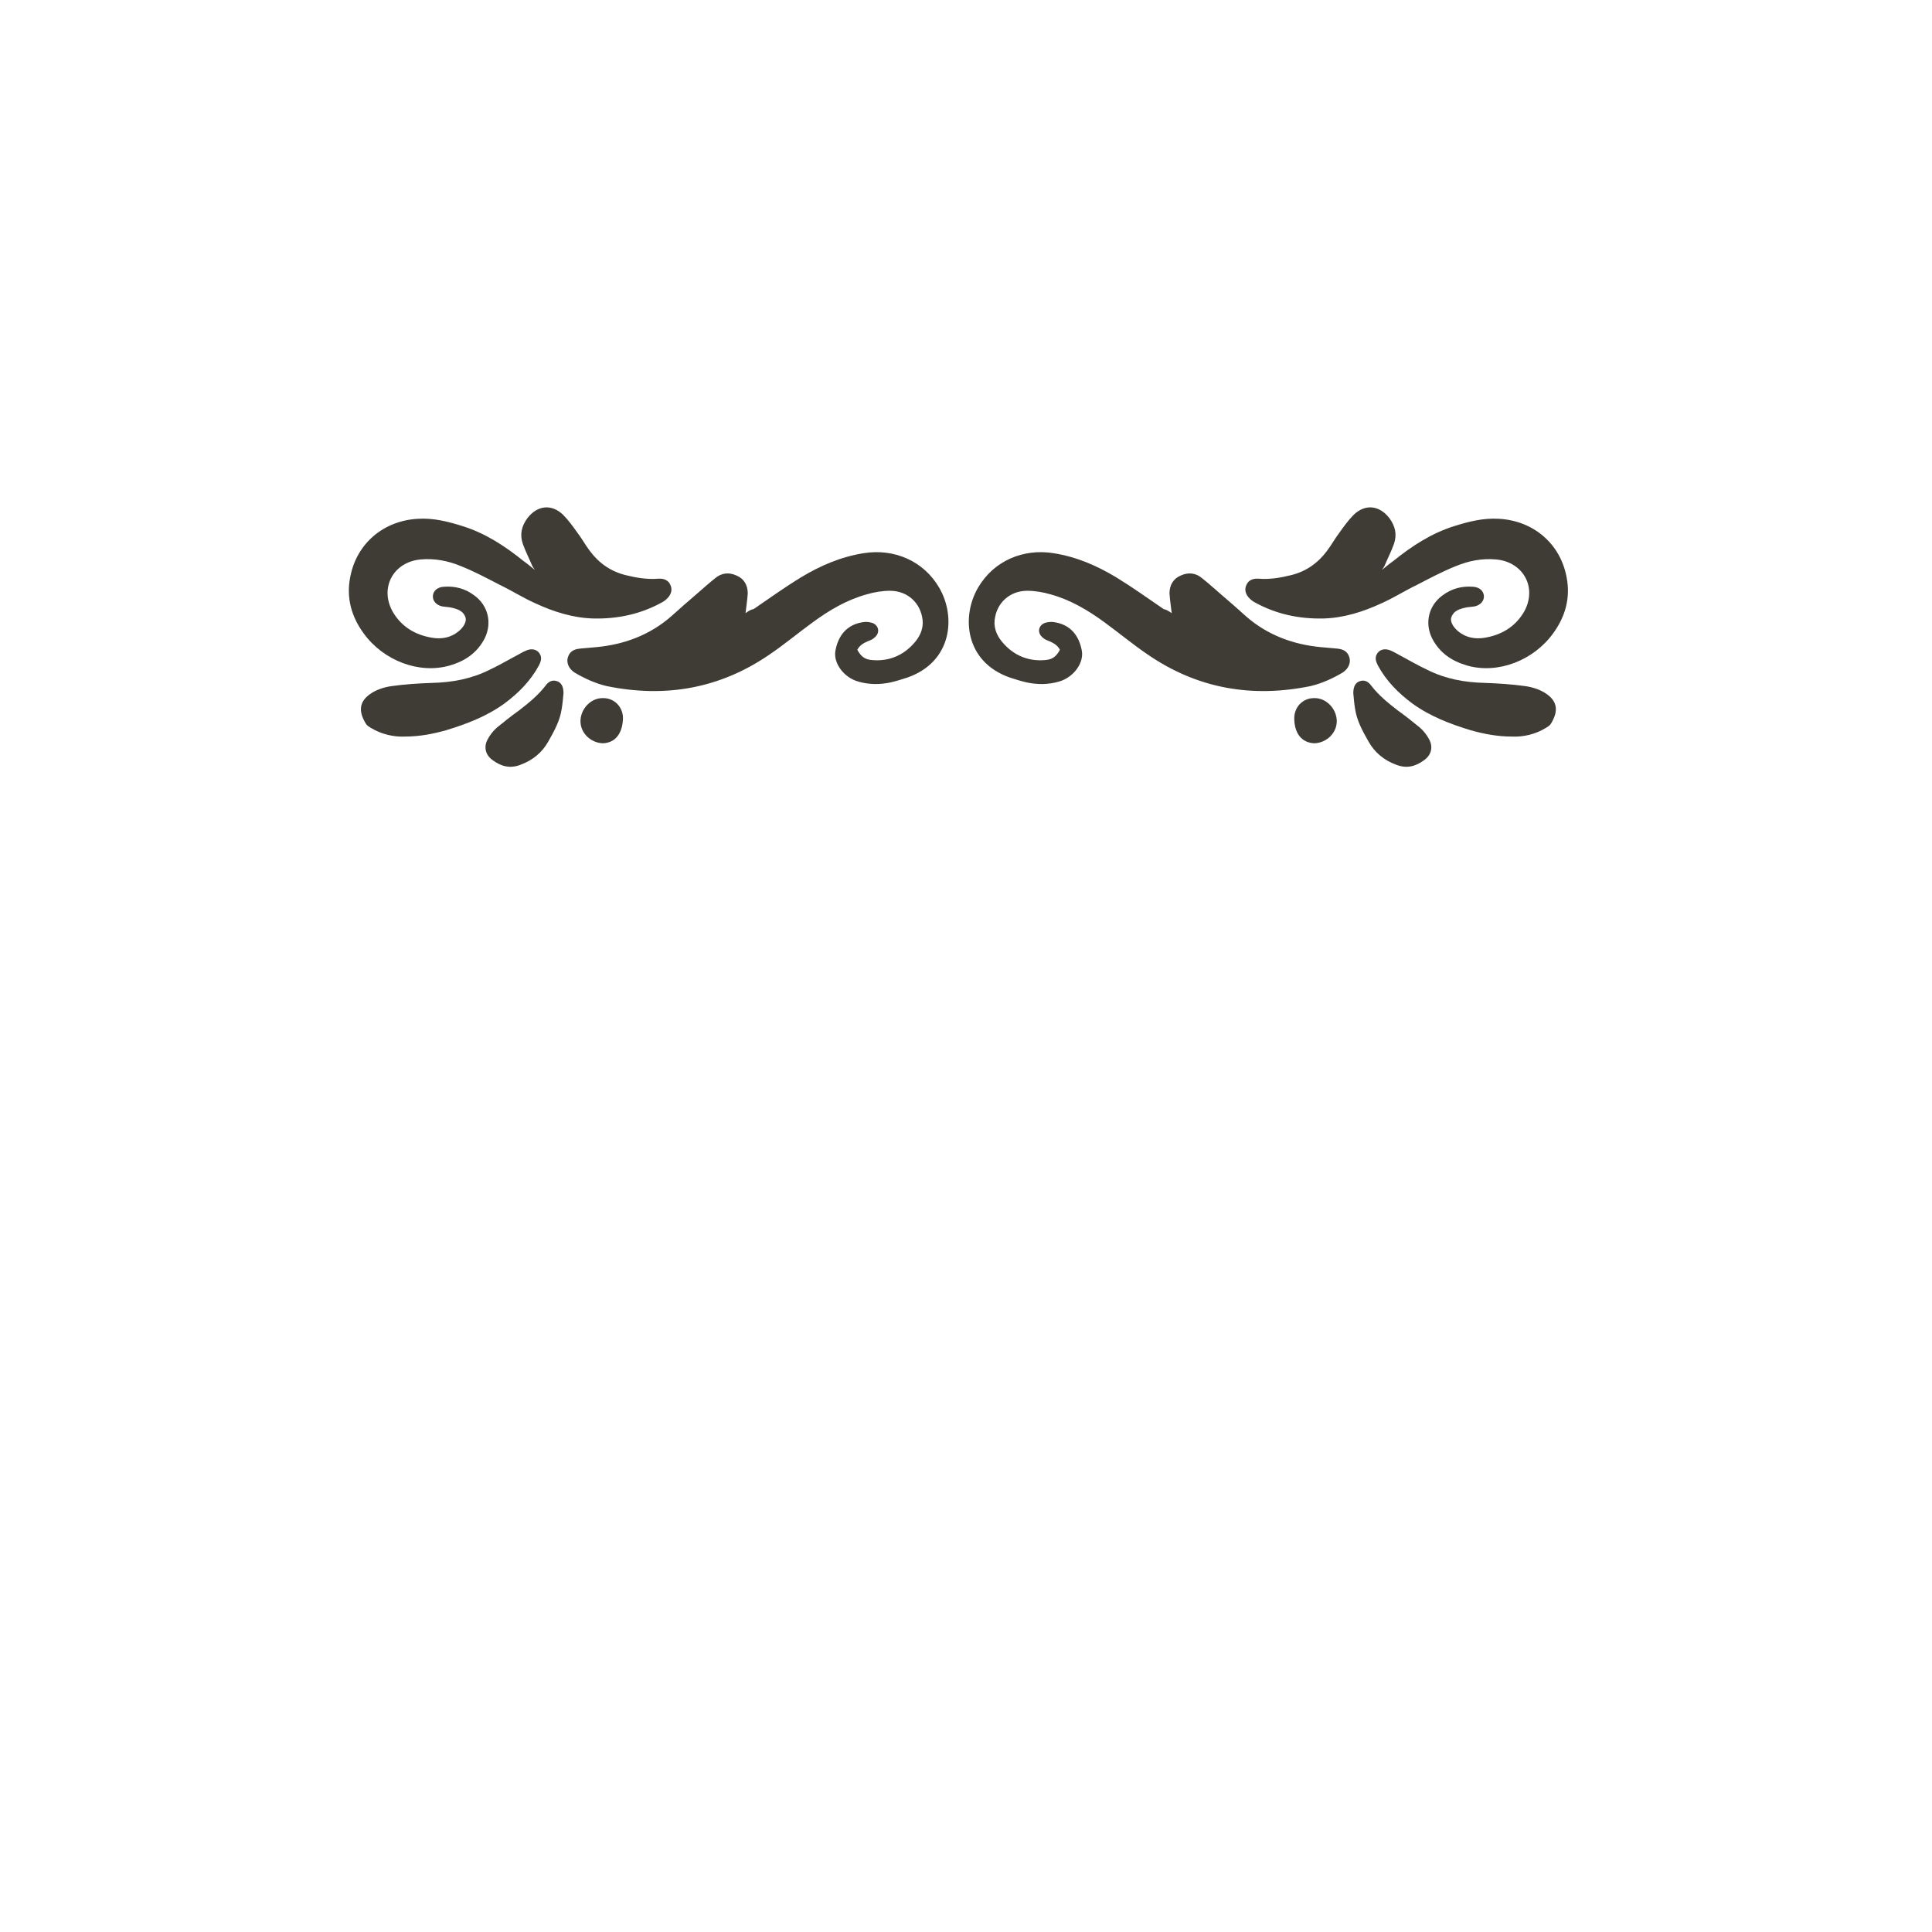 <?xml version="1.0" encoding="utf-8"?>
<!-- Generator: Adobe Illustrator 21.1.0, SVG Export Plug-In . SVG Version: 6.00 Build 0)  -->
<svg version="1.1" id="Calque_1" xmlns="http://www.w3.org/2000/svg" xmlns:xlink="http://www.w3.org/1999/xlink" x="0px" y="0px"
	 viewBox="0 0 432 432" style="enable-background:new 0 0 432 432;" xml:space="preserve">
<style type="text/css">
	.st0{fill:#CCCCCC;}
	.st1{fill:#B3B3B3;}
	.st2{fill:#D06C5D;}
	.st3{fill:#961F21;}
	.st4{fill:#8AC640;}
	.st5{fill:#CCA1CC;}
	.st6{fill:#BCD601;}
	.st7{fill:#FFCB39;}
	.st8{fill:#FC8792;}
	.st9{fill:#F5CED3;}
	.st10{fill:#1A1A1A;}
	.st11{fill:#F9F1DA;}
	.st12{fill:#E6E6E6;}
	.st13{fill:#DDC2A8;}
	.st14{fill:#97B87F;}
	.st15{fill:#FAA821;}
	.st16{fill:#333333;}
	.st17{fill:#4EBEB8;}
	.st18{fill:#ABDFEC;}
	.st19{fill:#FAA74B;}
	.st20{fill:#8C6239;}
	.st21{fill:#F06386;}
	.st22{fill:#F8E7D6;}
	.st23{fill:#D3C7BE;}
	.st24{fill:#E2D2C3;}
	.st25{fill:#9294CD;}
	.st26{fill:#E66667;}
	.st27{fill:#FFD602;}
	.st28{fill:#B776BA;}
	.st29{fill:#C69C6D;}
	.st30{fill:#E49F90;}
	.st31{fill:#EAC0B4;}
	.st32{fill:#D3B1AF;}
	.st33{fill:#F2F2F2;}
	.st34{fill:#9CCCB2;}
	.st35{fill:#CDB48C;}
	.st36{fill:#73C977;}
	.st37{fill:none;}
	.st38{fill:#EFB156;}
	.st39{fill:#D7F5F3;}
	.st40{fill:#DA407B;}
	.st41{fill:#DA4147;}
	.st42{fill:#912D61;}
	.st43{fill:#BFB49D;}
	.st44{fill:#FFFFFF;}
	.st45{fill:#23B6DB;}
	.st46{fill:#D7DD50;}
	.st47{fill:#DA444C;}
	.st48{fill:#4D4D4D;}
	.st49{fill:#97857A;}
	.st50{fill:#84735F;}
	.st51{fill:#6E2521;}
	.st52{fill:#3F3C35;}
	.st53{fill:#A1B099;}
	.st54{fill:#D4CEB9;}
	.st55{fill:#854E4C;}
	.st56{fill:#B9986D;}
	.st57{fill:#BAAC91;}
	.st58{fill:#3F4650;}
	.st59{fill:#7B7B73;}
	.st60{fill:#5A5B60;}
	.st61{fill:#984831;}
	.st62{fill:#B1885C;}
	.st63{fill:#653F34;}
	.st64{fill:#DCC69D;}
	.st65{fill:#727D6D;}
	.st66{fill:#9B7455;}
	.st67{fill:#826D56;}
	.st68{fill:#C3A88B;}
	.st69{fill:#96967A;}
	.st70{fill:#9F6B56;}
</style>
<g>
<!-- 	<g>
		<path class="st60" d="M327.7,206.7c0.1,0.3,0.1,0.5,0.2,0.6c1.9,2.3,2.9,5.2,4.1,7.9c0.4,0.8,0.5,1.7-0.1,2.4
			c-0.7,0.8-1.5,0.7-2.4,0.5c-1.1-0.3-2.1-0.4-3.2-0.6c-3.3-0.5-6.4,0.2-8.8,2.5c-1.9,1.7-4.1,1.3-4.3-1.8c0-0.5-0.1-1-0.1-1.5
			c0-2.6-1.6-4.2-3.8-5.2c-2.2-1-4.4-0.9-6.2,0.9c-0.5,0.4-0.9,0.9-1.4,1.3c-1.1,1-2.2,1.1-3.2,0.1c-1.8-1.9-4-2.4-6.4-2.6
			c-2.3-0.2-4.4,0.7-6.3,2c-1.2,0.8-2.4,1.5-3.9,2.5c0.9,0.3,1.5,0.4,2.1,0.6c4.3,1.3,7.9,3.7,10.4,7.5c2.3,3.4,2.9,7,0.8,10.7
			c-2.2,3.8-5.6,5.8-10.1,5.9c-0.9,0-1.8-0.3-2.6-0.6c-2.5-1.2-3.2-3.7-1.7-6c0.7-1,1.7-1.9,2.4-2.9c0.8-1,1.6-2,2.2-3.1
			c1-2,0.5-3.8-1.2-5.2c-1.7-1.3-3.7-1.9-5.8-2c-2.5-0.1-5,0.3-7.4,1.4c-6.5,2.9-13.3,4.4-20.4,4.5c-9.6,0.1-18.6-2.1-26.6-7.4
			c-2-1.3-3.9-2.9-5.6-4.5c-1-1-1.7-2.3-2.5-3.5c-0.3-0.6-0.4-1.3-0.5-2c-0.1-0.7,0.1-1.4,0.8-1.8c0.7-0.4,1.3-0.2,1.9,0.2
			c1.5,1,2.9,2.1,4.4,3c5.6,3.1,11.5,5.2,17.8,6.1c6.4,1,12.8,0.7,19.1-1.3c3.6-1.2,6.9-2.9,9.2-6c1.2-1.7,1.5-3.5,0.8-5.4
			c-0.5-1.5-1.4-2.8-2.7-3.7c-2.5-1.9-5.2-2.8-8.4-2.2c-1.9,0.4-3.7,0.7-5.3,2c0.6,0.2,1.1,0.4,1.5,0.6c3.6,1.8,4.1,6.7,1,9.2
			c-2.3,1.9-5.4,2-8.1,0.4c-2.3-1.4-3.6-4.3-2.9-7.3c0.3-1.2,0.8-2.5,1.6-3.6c1.7-2.4,4.1-4,6.8-5c2.7-1,5.4-1.8,8.4-1.7
			c6.9,0.2,13.3,5,14.9,11.5c0.3,1.3,0.4,2.6,0.6,4c0.4-0.3,0.7-0.6,0.9-0.8c6.8-7.3,15.2-11.6,24.9-13.4c6.8-1.3,13.7-1.7,20.6-1.3
			c8.6,0.5,16.9,2.2,24.8,5.8c5.1,2.3,9.6,5.4,13.5,9.4c2.5,2.5,4.4,5.4,5.3,8.9c0.2,1,0.3,2,0.3,3.1c-0.1,3.6-3.1,6-6.7,5.4
			c-1.6-0.3-3-0.9-4.2-1.9c-1.6-1.3-3.1-2.7-4.7-4c-0.5-0.4-0.9-0.9-1.6-1.2c0.3,0.7,0.6,1.3,0.8,2c2.2,5.2,2.6,10.4,0.5,15.7
			c-3.6,8.8-13.9,12.6-22.2,8c-4.5-2.5-7-6.1-6.7-11.5c0.1-1.7,0.8-3.2,1.9-4.5c2.5-3,7.4-4.1,11-2.5c1.5,0.7,2.6,1.9,3.1,3.5
			c0.3,1,0,2-0.7,2.5c-0.7,0.5-1.7,0.4-2.6-0.3c-0.2-0.2-0.4-0.4-0.6-0.6c-1.7-1.7-4-1.8-5.8-0.2c-0.9,0.8-1.2,1.8-1,3
			c0.3,1.5,1.1,2.8,2.2,3.8c4,3.3,10,2.3,13.1-2.3c2.1-3.2,2.6-6.8,1.6-10.6c-1.1-4-3.3-7.5-6.1-10.5c-2.5-2.7-5.6-4.8-9-6.3
			C328.8,207.1,328.3,207,327.7,206.7z"/>
		<path class="st60" d="M99.4,206.7c-0.1,0.3-0.1,0.5-0.2,0.6c-1.9,2.3-2.9,5.2-4.1,7.9c-0.4,0.8-0.5,1.7,0.1,2.4
			c0.7,0.8,1.5,0.7,2.4,0.5c1.1-0.3,2.1-0.4,3.2-0.6c3.3-0.5,6.4,0.2,8.8,2.5c1.9,1.7,4.1,1.3,4.3-1.8c0-0.5,0.1-1,0.1-1.5
			c0-2.6,1.6-4.2,3.8-5.2c2.2-1,4.4-0.9,6.2,0.9c0.5,0.4,0.9,0.9,1.4,1.3c1.1,1,2.2,1.1,3.2,0.1c1.8-1.9,4-2.4,6.4-2.6
			c2.3-0.2,4.4,0.7,6.3,2c1.2,0.8,2.4,1.5,3.9,2.5c-0.9,0.3-1.5,0.4-2.1,0.6c-4.3,1.3-7.9,3.7-10.4,7.5c-2.3,3.4-2.9,7-0.8,10.7
			c2.2,3.8,5.6,5.8,10.1,5.9c0.9,0,1.8-0.3,2.6-0.6c2.5-1.2,3.2-3.7,1.7-6c-0.7-1-1.7-1.9-2.4-2.9c-0.8-1-1.6-2-2.2-3.1
			c-1-2-0.5-3.8,1.2-5.2c1.7-1.3,3.7-1.9,5.8-2c2.5-0.1,5,0.3,7.4,1.4c6.5,2.9,13.3,4.4,20.4,4.5c9.6,0.1,18.6-2.1,26.6-7.4
			c2-1.3,3.9-2.9,5.6-4.5c1-1,1.7-2.3,2.5-3.5c0.3-0.6,0.4-1.3,0.5-2c0.1-0.7-0.1-1.4-0.8-1.8c-0.7-0.4-1.3-0.2-1.9,0.2
			c-1.5,1-2.9,2.1-4.4,3c-5.6,3.1-11.5,5.2-17.8,6.1c-6.4,1-12.8,0.7-19.1-1.3c-3.6-1.2-6.9-2.9-9.2-6c-1.2-1.7-1.5-3.5-0.8-5.4
			c0.5-1.5,1.4-2.8,2.7-3.7c2.5-1.9,5.2-2.8,8.4-2.2c1.9,0.4,3.7,0.7,5.3,2c-0.6,0.2-1.1,0.4-1.5,0.6c-3.6,1.8-4.1,6.7-1,9.2
			c2.3,1.9,5.4,2,8.1,0.4c2.3-1.4,3.6-4.3,2.9-7.3c-0.3-1.2-0.8-2.5-1.6-3.6c-1.7-2.4-4.1-4-6.8-5c-2.7-1-5.4-1.8-8.4-1.7
			c-6.9,0.2-13.3,5-14.9,11.5c-0.3,1.3-0.4,2.6-0.6,4c-0.4-0.3-0.7-0.6-0.9-0.8c-6.8-7.3-15.2-11.6-24.9-13.4
			c-6.8-1.3-13.7-1.7-20.6-1.3c-8.6,0.5-16.9,2.2-24.8,5.8c-5.1,2.3-9.6,5.4-13.5,9.4c-2.5,2.5-4.4,5.4-5.3,8.9
			c-0.2,1-0.3,2-0.3,3.1c0.1,3.6,3.1,6,6.7,5.4c1.6-0.3,3-0.9,4.2-1.9c1.6-1.3,3.1-2.7,4.7-4c0.5-0.4,0.9-0.9,1.6-1.2
			c-0.3,0.7-0.6,1.3-0.8,2c-2.2,5.2-2.6,10.4-0.5,15.7c3.6,8.8,13.9,12.6,22.2,8c4.5-2.5,7-6.1,6.7-11.5c-0.1-1.7-0.8-3.2-1.9-4.5
			c-2.5-3-7.4-4.1-11-2.5c-1.5,0.7-2.6,1.9-3.1,3.5c-0.3,1,0,2,0.7,2.5c0.7,0.5,1.7,0.4,2.6-0.3c0.2-0.2,0.4-0.4,0.6-0.6
			c1.7-1.7,4-1.8,5.8-0.2c0.9,0.8,1.2,1.8,1,3c-0.3,1.5-1.1,2.8-2.2,3.8c-4,3.3-10,2.3-13.1-2.3c-2.1-3.2-2.6-6.8-1.6-10.6
			c1.1-4,3.3-7.5,6.1-10.5c2.5-2.7,5.6-4.8,9-6.3C98.2,207.1,98.7,207,99.4,206.7z"/>
	</g> -->
	<g>
		<g>
			<path class="st52" d="M262,137.1c-0.2-1.6-0.4-3-0.5-4.4c0-1.8,0.8-3.3,2.5-4c1.7-0.8,3.4-0.6,4.8,0.6c1.4,1.1,2.7,2.3,4.1,3.5
				c1.9,1.6,3.8,3.3,5.7,5c4.8,4.2,10.5,6.3,16.7,6.9c1.1,0.1,2.3,0.2,3.4,0.3c1.3,0.1,2.5,0.4,3,1.9c0.4,1.2-0.1,2.6-1.5,3.5
				c-2.2,1.3-4.6,2.4-7.1,3c-13.1,2.7-25.3,0.6-36.4-7c-3.4-2.3-6.5-4.9-9.8-7.3c-3.7-2.7-7.6-5-12-6.2c-1.7-0.5-3.5-0.8-5.2-0.8
				c-3.9,0-6.9,2.7-7.3,6.6c-0.2,2,0.7,3.8,2,5.2c2.4,2.7,5.6,4,9.2,3.7c1.7-0.1,2.6-0.8,3.4-2.3c-0.5-1-1.4-1.5-2.3-1.9
				c-0.5-0.2-1.1-0.4-1.5-0.8c-1.3-1-1.1-2.7,0.4-3.3c0.6-0.2,1.4-0.3,2-0.2c3.8,0.5,5.7,3.1,6.3,6.4c0.5,2.8-1.9,6-5.1,6.9
				c-2.4,0.7-4.8,0.7-7.2,0.2c-1.3-0.3-2.6-0.7-3.8-1.1c-10-3.5-10.9-13.6-7.1-20.1c3.5-6,10.1-8.8,16.9-7.7c5.1,0.8,9.7,2.8,14,5.4
				c3.6,2.2,7.1,4.7,10.6,7.1C260.8,136.3,261.4,136.7,262,137.1z"/>
			<path class="st52" d="M308.8,127.6c0.9-0.7,1.8-1.5,2.8-2.2c4.1-3.3,8.5-6.2,13.7-7.8c3.2-1,6.4-1.8,9.8-1.6
				c7.7,0.4,13.8,5.5,15.2,13.1c0.9,4.6-0.3,8.8-3,12.5c-4.4,6.1-12.4,9.2-19.3,7.2c-3.4-1-6.1-2.8-7.8-6.1
				c-1.7-3.5-0.7-7.4,2.4-9.6c2-1.5,4.3-2.1,6.8-1.9c1.4,0.1,2.3,0.9,2.4,2c0.1,1.1-0.7,2.1-2.1,2.4c-0.6,0.1-1.1,0.1-1.7,0.2
				c-1.5,0.3-3,0.7-3.5,2.3c-0.3,1.1,0.7,2.6,2.3,3.6c1.6,1,3.4,1.2,5.2,0.9c3.6-0.6,6.6-2.3,8.6-5.5c3.3-5.4,0.2-11.4-6-12
				c-3.2-0.3-6.2,0.3-9.1,1.5c-3,1.2-5.8,2.7-8.7,4.2c-2.7,1.3-5.2,2.9-7.9,4.1c-4.1,1.9-8.5,3.3-13.1,3.4c-5.4,0.1-10.5-1-15.2-3.6
				c-0.4-0.2-0.8-0.5-1.1-0.8c-1-0.9-1.3-2.1-0.8-3.1c0.4-1,1.4-1.5,2.7-1.4c2.5,0.2,4.9-0.2,7.3-0.8c3.3-0.8,6-2.7,8-5.4
				c1-1.3,1.8-2.8,2.8-4.1c1-1.4,2-2.8,3.2-4c2.6-2.5,5.8-2.1,8,0.8c1.3,1.8,1.7,3.6,1,5.7c-0.6,1.7-1.4,3.2-2.1,4.9
				c-0.2,0.4-0.5,0.8-0.8,1.2C308.7,127.5,308.7,127.6,308.8,127.6z"/>
			<path class="st52" d="M338.2,164.7c-3.5,0-6.4-0.6-9.3-1.4c-4.6-1.4-9.1-3.1-13.1-6c-3.1-2.3-5.8-5-7.7-8.5
				c-0.4-0.8-0.7-1.6-0.3-2.4c0.5-1.1,1.7-1.5,3-1c1,0.4,1.9,1,2.9,1.5c1.8,1,3.6,2,5.5,2.9c4,2,8.3,2.8,12.8,2.9
				c3,0.1,6,0.3,8.9,0.7c1.6,0.2,3.2,0.7,4.5,1.5c3.1,1.9,3,4.3,1.4,6.9c-0.2,0.4-0.7,0.7-1.2,1
				C343.3,164.2,340.6,164.8,338.2,164.7z"/>
			<path class="st52" d="M302.6,155c0-1.5,0.5-2.4,1.5-2.7c0.9-0.3,1.8,0,2.5,1c1.7,2.2,3.8,3.9,6,5.6c1.7,1.2,3.3,2.5,4.9,3.8
				c0.8,0.7,1.6,1.7,2.1,2.7c0.9,1.7,0.4,3.5-1.2,4.6c-1.9,1.4-3.9,1.9-6.2,1c-2.7-1-4.8-2.7-6.2-5.2c-1.3-2.3-2.6-4.6-3-7.3
				C302.8,157.3,302.7,156.1,302.6,155z"/>
			<path class="st52" d="M289.4,160.6c0-2.5,1.9-4.5,4.4-4.5c2.7-0.1,5,2.3,5.1,5c0.1,2.7-2.2,5-5,5.1
				C291.1,166.1,289.4,164,289.4,160.6z"/>
		</g>
		<g>
			<path class="st52" d="M166.7,137.1c0.2-1.6,0.4-3,0.5-4.4c0-1.8-0.8-3.3-2.5-4c-1.7-0.8-3.4-0.6-4.8,0.6
				c-1.4,1.1-2.7,2.3-4.1,3.5c-1.9,1.6-3.8,3.3-5.7,5c-4.8,4.2-10.5,6.3-16.7,6.9c-1.1,0.1-2.3,0.2-3.4,0.3c-1.3,0.1-2.5,0.4-3,1.9
				c-0.4,1.2,0.1,2.6,1.5,3.5c2.2,1.3,4.6,2.4,7.1,3c13.1,2.7,25.3,0.6,36.4-7c3.4-2.3,6.5-4.9,9.8-7.3c3.7-2.7,7.6-5,12-6.2
				c1.7-0.5,3.5-0.8,5.2-0.8c3.9,0,6.9,2.7,7.3,6.6c0.2,2-0.7,3.8-2,5.2c-2.4,2.7-5.6,4-9.2,3.7c-1.7-0.1-2.6-0.8-3.4-2.3
				c0.5-1,1.4-1.5,2.3-1.9c0.5-0.2,1.1-0.4,1.5-0.8c1.3-1,1.1-2.7-0.4-3.3c-0.6-0.2-1.4-0.3-2-0.2c-3.8,0.5-5.7,3.1-6.3,6.4
				c-0.5,2.8,1.9,6,5.1,6.9c2.4,0.7,4.8,0.7,7.2,0.2c1.3-0.3,2.6-0.7,3.8-1.1c10-3.5,10.9-13.6,7.1-20.1c-3.5-6-10.1-8.8-16.9-7.7
				c-5.1,0.8-9.7,2.8-14,5.4c-3.6,2.2-7.1,4.7-10.6,7.1C167.8,136.3,167.3,136.7,166.7,137.1z"/>
			<path class="st52" d="M119.8,127.6c-0.9-0.7-1.8-1.5-2.8-2.2c-4.1-3.3-8.5-6.2-13.7-7.8c-3.2-1-6.4-1.8-9.8-1.6
				c-7.7,0.4-13.8,5.5-15.2,13.1c-0.9,4.6,0.3,8.8,3,12.5c4.4,6.1,12.4,9.2,19.3,7.2c3.4-1,6.1-2.8,7.8-6.1c1.7-3.5,0.7-7.4-2.4-9.6
				c-2-1.5-4.3-2.1-6.8-1.9c-1.4,0.1-2.3,0.9-2.4,2c-0.1,1.1,0.7,2.1,2.1,2.4c0.6,0.1,1.1,0.1,1.7,0.2c1.5,0.3,3,0.7,3.5,2.3
				c0.3,1.1-0.7,2.6-2.3,3.6c-1.6,1-3.4,1.2-5.2,0.9c-3.6-0.6-6.6-2.3-8.6-5.5c-3.3-5.4-0.2-11.4,6-12c3.2-0.3,6.2,0.3,9.1,1.5
				c3,1.2,5.8,2.7,8.7,4.2c2.7,1.3,5.2,2.9,7.9,4.1c4.1,1.9,8.5,3.3,13.1,3.4c5.4,0.1,10.5-1,15.2-3.6c0.4-0.2,0.8-0.5,1.1-0.8
				c1-0.9,1.3-2.1,0.8-3.1c-0.4-1-1.4-1.5-2.7-1.4c-2.5,0.2-4.9-0.2-7.3-0.8c-3.3-0.8-6-2.7-8-5.4c-1-1.3-1.8-2.8-2.8-4.1
				c-1-1.4-2-2.8-3.2-4c-2.6-2.5-5.8-2.1-8,0.8c-1.3,1.8-1.7,3.6-1,5.7c0.6,1.7,1.4,3.2,2.1,4.9c0.2,0.4,0.5,0.8,0.8,1.2
				C120,127.5,119.9,127.6,119.8,127.6z"/>
			<path class="st52" d="M90.4,164.7c3.5,0,6.4-0.6,9.3-1.4c4.6-1.4,9.1-3.1,13.1-6c3.1-2.3,5.8-5,7.7-8.5c0.4-0.8,0.7-1.6,0.3-2.4
				c-0.5-1.1-1.7-1.5-3-1c-1,0.4-1.9,1-2.9,1.5c-1.8,1-3.6,2-5.5,2.9c-4,2-8.3,2.8-12.8,2.9c-3,0.1-6,0.3-8.9,0.7
				c-1.6,0.2-3.2,0.7-4.5,1.5c-3.1,1.9-3,4.3-1.4,6.9c0.2,0.4,0.7,0.7,1.2,1C85.3,164.2,88.1,164.8,90.4,164.7z"/>
			<path class="st52" d="M126,155c0-1.5-0.5-2.4-1.5-2.7c-0.9-0.3-1.8,0-2.5,1c-1.7,2.2-3.8,3.9-6,5.6c-1.7,1.2-3.3,2.5-4.9,3.8
				c-0.8,0.7-1.6,1.7-2.1,2.7c-0.9,1.7-0.4,3.5,1.2,4.6c1.9,1.4,3.9,1.9,6.2,1c2.7-1,4.8-2.7,6.2-5.2c1.3-2.3,2.6-4.6,3-7.3
				C125.8,157.3,125.9,156.1,126,155z"/>
			<path class="st52" d="M139.3,160.6c0-2.5-1.9-4.5-4.4-4.5c-2.7-0.1-5,2.3-5.1,5c-0.1,2.7,2.2,5,5,5.1
				C137.6,166.1,139.2,164,139.3,160.6z"/>
		</g>
	</g>
<!-- 	<g>
		<path class="st68" d="M66.7,285c-0.3,0.4-0.8,0.8-1.1,1.3c-2,2.7-1.5,4.8,1.5,6.2c2.7,1.3,5.5,2,8.4,2.2c7.1,0.6,14-0.6,20.9-2.5
			c8.1-2.2,15.7-5.4,23.2-9c7.3-3.4,14.5-6.9,22.1-9.5c6.7-2.4,13.7-3.9,20.8-4c6.2-0.1,12.4,0.7,18.3,2.7
			c7.8,2.7,12.5,8.3,15.2,15.8c0.6,1.7,0.9,3.4,0.5,5.2c-0.1,0.7-0.4,1.5-0.7,2.2c-0.4,0.9-1.2,1.4-2.2,1.4
			c-1.1-0.1-1.7-0.7-2.1-1.7c-0.3-0.8-0.6-1.5-0.9-2.3c-2.1-5.3-6-8.1-11.5-8.9c-5.9-0.9-11.8-0.9-17.7-0.1
			c-9.4,1.2-18.6,3.4-27.5,6.7c-2.3,0.8-4.5,1.8-6.6,2.9c-2.9,1.5-5.4,3.6-7.2,6.3c-1.7,2.7-2.4,5.5-0.8,8.5
			c1.2,2.3,3.1,3.5,5.6,3.9c2.5,0.5,5,0.3,7.9-0.1c-0.5-0.3-0.8-0.5-1.1-0.6c-1.3-0.6-2.5-1.3-3.4-2.5c-1.4-1.8-1.5-4-0.1-5.8
			c0.6-0.8,1.4-1.6,2.3-2c4.1-2,8.4-2.1,12.6-0.4c2.2,0.9,3.6,2.6,3.8,5c0.2,1.7-0.4,3.3-1.3,4.7c-1.2,1.9-3,3.3-4.9,4.3
			c-3.6,1.9-7.4,3-11.4,3.5c-3.9,0.5-7.7-0.1-11.3-1.7c-5.2-2.3-8.5-6.2-9.4-11.9c-0.2-1.4,0-2.8,0-4.3c0-0.5,0.1-0.9,0.2-1.6
			c-0.8,0.2-1.4,0.4-2,0.6c-6.8,2.4-13.8,4.2-21,5c-6.2,0.7-12.4,0.6-18.5-1.2c-5.2-1.5-9.3-4.4-11.8-9.4c-2.5-5-2.1-9.9,1-14.5
			c2.2-3.3,5.4-5.6,8.9-7.4c3.7-1.8,7.6-3.2,11.9-3c2.6,0.1,4.9,1.1,6.7,3.1c1.8,2,2.2,4.3,1.3,6.8c-1.9,5.6-10.2,9.5-15.7,7.4
			C68.7,286.3,67.8,285.6,66.7,285z"/>
		<path class="st68" d="M365.3,285c0.3,0.4,0.8,0.8,1.1,1.3c2,2.7,1.5,4.8-1.5,6.2c-2.7,1.3-5.5,2-8.4,2.2c-7.1,0.6-14-0.6-20.9-2.5
			c-8.1-2.2-15.7-5.4-23.2-9c-7.3-3.4-14.5-6.9-22.1-9.5c-6.7-2.4-13.7-3.9-20.8-4c-6.2-0.1-12.4,0.7-18.3,2.7
			c-7.8,2.7-12.5,8.3-15.2,15.8c-0.6,1.7-0.9,3.4-0.5,5.2c0.1,0.7,0.4,1.5,0.7,2.2c0.4,0.9,1.2,1.4,2.2,1.4c1.1-0.1,1.7-0.7,2.1-1.7
			c0.3-0.8,0.6-1.5,0.9-2.3c2.1-5.3,6-8.1,11.5-8.9c5.9-0.9,11.8-0.9,17.7-0.1c9.4,1.2,18.6,3.4,27.5,6.7c2.3,0.8,4.5,1.8,6.6,2.9
			c2.9,1.5,5.4,3.6,7.2,6.3c1.7,2.7,2.4,5.5,0.8,8.5c-1.2,2.3-3.1,3.5-5.6,3.9c-2.5,0.5-5,0.3-7.9-0.1c0.5-0.3,0.8-0.5,1.1-0.6
			c1.3-0.6,2.5-1.3,3.4-2.5c1.4-1.8,1.5-4,0.1-5.8c-0.6-0.8-1.4-1.6-2.3-2c-4.1-2-8.4-2.1-12.6-0.4c-2.2,0.9-3.6,2.6-3.8,5
			c-0.2,1.7,0.4,3.3,1.3,4.7c1.2,1.9,3,3.3,4.9,4.3c3.6,1.9,7.4,3,11.4,3.5c3.9,0.5,7.7-0.1,11.3-1.7c5.2-2.3,8.5-6.2,9.4-11.9
			c0.2-1.4,0-2.8,0-4.3c0-0.5-0.1-0.9-0.2-1.6c0.8,0.2,1.4,0.4,2,0.6c6.8,2.4,13.8,4.2,21,5c6.2,0.7,12.4,0.6,18.5-1.2
			c5.2-1.5,9.3-4.4,11.8-9.4c2.5-5,2.1-9.9-1-14.5c-2.2-3.3-5.4-5.6-8.9-7.4c-3.7-1.8-7.6-3.2-11.9-3c-2.6,0.1-4.9,1.1-6.7,3.1
			c-1.8,2-2.2,4.3-1.3,6.8c1.9,5.6,10.2,9.5,15.7,7.4C363.3,286.3,364.2,285.6,365.3,285z"/>
		<path class="st68" d="M231.5,282.3c0.7-0.7,0.3-1.9-0.7-2.1l-9-1.3c-0.4-0.1-0.7-0.3-0.9-0.7l-4-8.2c-0.5-0.9-1.8-0.9-2.2,0
			l-4,8.2c-0.2,0.4-0.5,0.6-0.9,0.7l-9,1.3c-1,0.1-1.4,1.4-0.7,2.1l6.5,6.4c0.3,0.3,0.4,0.7,0.4,1.1l-1.5,9c-0.2,1,0.9,1.8,1.8,1.3
			l8.1-4.2c0.4-0.2,0.8-0.2,1.1,0l8.1,4.2c0.9,0.5,2-0.3,1.8-1.3l-1.5-9c-0.1-0.4,0.1-0.8,0.4-1.1L231.5,282.3z"/>
	</g> -->
</g>
</svg>

